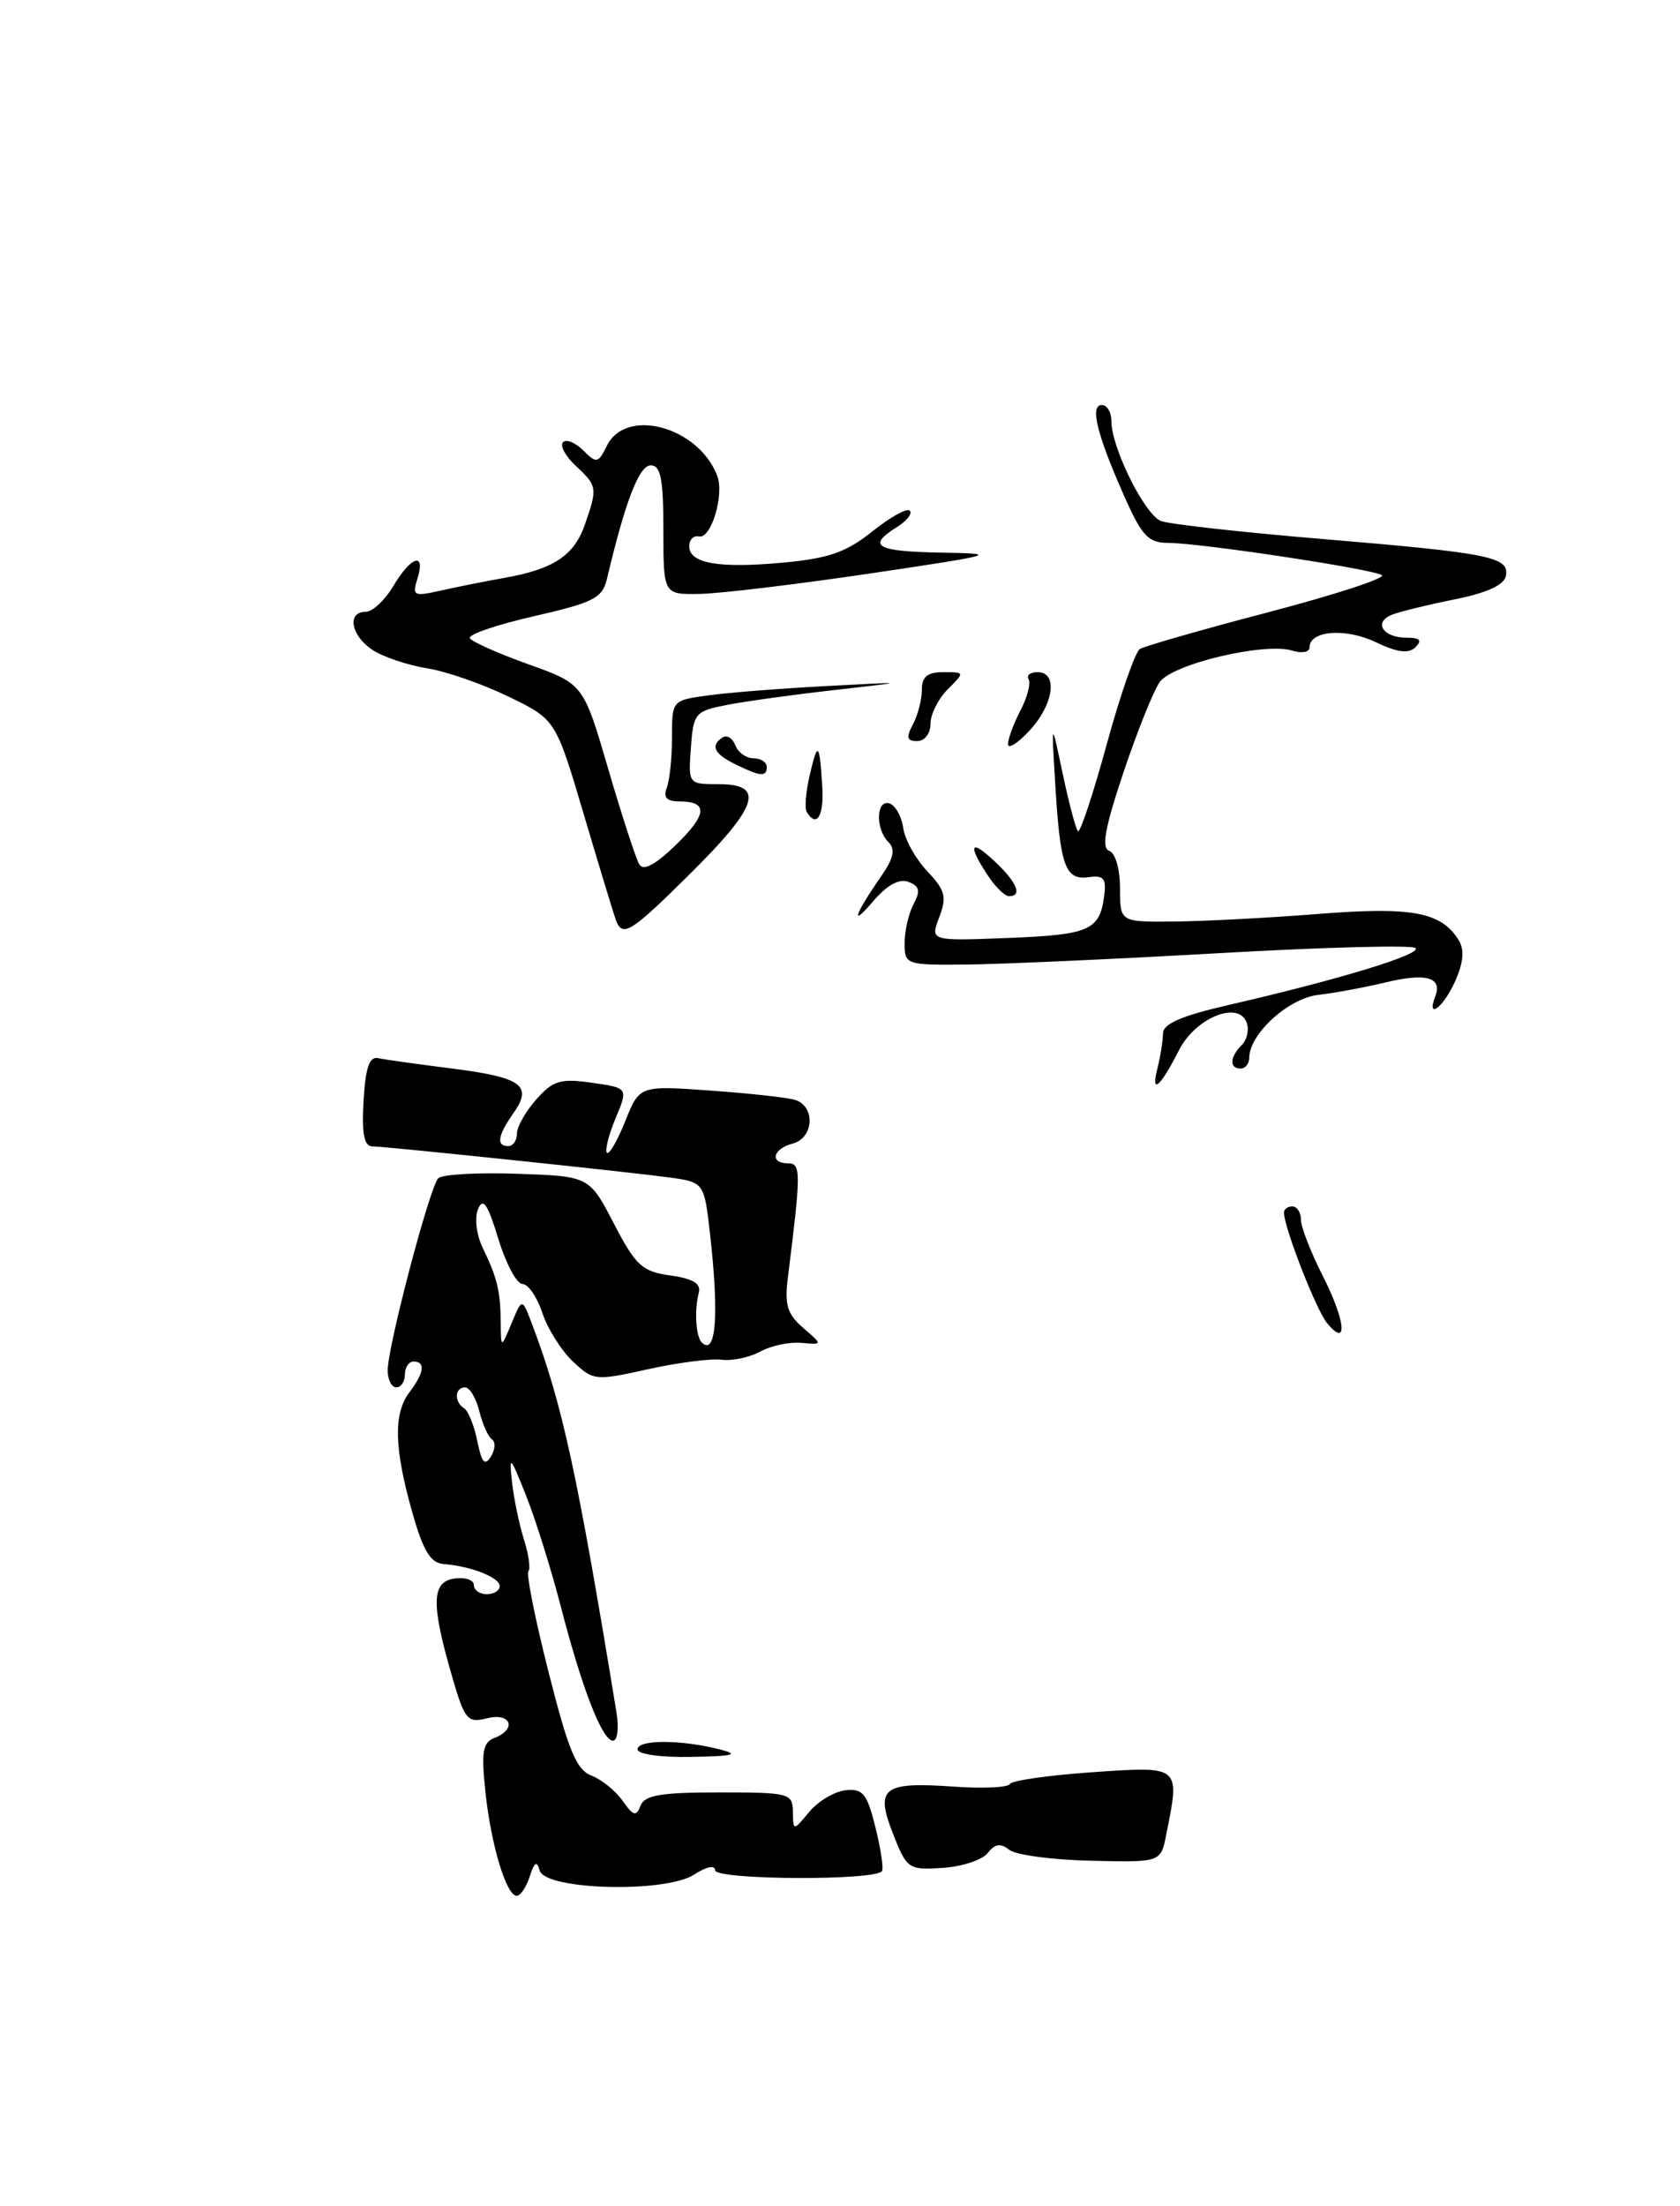 <?xml version="1.0" encoding="UTF-8" standalone="no"?>
<!DOCTYPE svg PUBLIC "-//W3C//DTD SVG 1.1//EN" "http://www.w3.org/Graphics/SVG/1.1/DTD/svg11.dtd" >
<svg xmlns="http://www.w3.org/2000/svg" xmlns:xlink="http://www.w3.org/1999/xlink" version="1.1" viewBox="0 0 195 256">
 <g >
 <path fill="currentColor"
d=" M 61.49 217.75 C 62.03 216.07 62.32 215.90 62.64 217.06 C 63.27 219.34 77.27 219.71 80.60 217.52 C 82.00 216.61 83.00 216.40 83.00 217.03 C 83.00 218.17 101.75 218.27 102.38 217.12 C 102.57 216.78 102.22 214.47 101.60 212.00 C 100.64 208.14 100.15 207.54 98.15 207.75 C 96.86 207.89 94.97 209.02 93.94 210.25 C 92.07 212.50 92.07 212.50 92.03 210.25 C 92.00 208.10 91.64 208.00 83.47 208.00 C 76.70 208.00 74.81 208.32 74.34 209.55 C 73.85 210.84 73.51 210.75 72.27 208.98 C 71.46 207.82 69.83 206.50 68.65 206.05 C 66.90 205.38 65.97 203.12 63.67 194.03 C 62.11 187.87 61.06 182.61 61.33 182.34 C 61.60 182.07 61.37 180.42 60.82 178.67 C 60.27 176.93 59.65 173.93 59.43 172.00 C 59.07 168.77 59.20 168.89 61.04 173.50 C 62.14 176.25 63.95 182.03 65.07 186.34 C 67.54 195.91 69.90 202.00 71.15 202.00 C 71.67 202.00 71.85 200.54 71.56 198.75 C 66.97 170.73 65.26 162.90 61.72 153.56 C 60.60 150.62 60.60 150.62 59.38 153.56 C 58.15 156.50 58.15 156.50 58.12 153.50 C 58.09 149.85 57.72 148.29 56.03 144.81 C 55.30 143.30 55.06 141.33 55.49 140.31 C 56.06 138.92 56.61 139.71 57.84 143.75 C 58.72 146.64 59.98 149.00 60.64 149.00 C 61.30 149.00 62.34 150.51 62.95 152.35 C 63.56 154.20 65.16 156.74 66.50 158.00 C 68.87 160.23 69.10 160.25 75.22 158.89 C 78.67 158.13 82.51 157.63 83.75 157.79 C 84.98 157.95 87.01 157.52 88.25 156.84 C 89.49 156.16 91.62 155.71 93.00 155.83 C 95.50 156.06 95.50 156.06 93.23 154.10 C 91.39 152.52 91.05 151.41 91.44 148.32 C 92.98 136.05 92.99 135.00 91.48 135.00 C 89.30 135.00 89.68 133.32 92.00 132.71 C 94.49 132.06 94.67 128.33 92.25 127.63 C 91.29 127.35 86.84 126.86 82.36 126.55 C 74.23 125.97 74.23 125.97 72.57 130.11 C 71.66 132.39 70.70 134.04 70.45 133.78 C 70.19 133.52 70.64 131.72 71.45 129.78 C 72.92 126.25 72.92 126.25 68.71 125.65 C 65.06 125.13 64.20 125.38 62.25 127.58 C 61.01 128.97 60.00 130.76 60.00 131.56 C 60.00 132.35 59.55 133.00 59.00 133.00 C 57.57 133.00 57.76 131.78 59.62 129.14 C 61.86 125.94 60.54 125.01 52.25 123.97 C 48.41 123.48 44.64 122.96 43.88 122.79 C 42.87 122.58 42.42 123.91 42.20 127.75 C 41.98 131.54 42.26 133.01 43.20 133.03 C 45.03 133.07 72.64 135.96 77.62 136.63 C 81.74 137.19 81.74 137.19 82.43 143.34 C 83.48 152.65 83.10 157.43 81.45 155.78 C 80.76 155.10 80.58 152.01 81.11 150.01 C 81.39 148.96 80.44 148.38 77.81 148.01 C 74.54 147.56 73.80 146.89 71.26 142.00 C 68.40 136.50 68.40 136.50 60.04 136.21 C 55.45 136.05 51.32 136.28 50.87 136.73 C 49.88 137.72 45.00 156.24 45.00 159.01 C 45.00 160.11 45.45 161.00 46.00 161.00 C 46.55 161.00 47.00 160.32 47.00 159.50 C 47.00 158.68 47.45 158.00 48.00 158.00 C 49.41 158.00 49.24 159.30 47.53 161.56 C 45.65 164.04 45.74 168.00 47.83 175.42 C 49.12 179.99 49.96 181.38 51.50 181.50 C 54.72 181.76 58.00 183.06 58.00 184.07 C 58.00 184.58 57.33 185.00 56.50 185.00 C 55.67 185.00 55.00 184.52 55.00 183.93 C 55.00 183.34 53.99 183.01 52.75 183.18 C 50.08 183.56 50.02 186.11 52.48 194.57 C 53.94 199.60 54.25 199.97 56.53 199.40 C 59.31 198.70 60.04 200.66 57.37 201.69 C 56.04 202.20 55.85 203.31 56.34 207.91 C 56.99 214.09 58.77 220.00 59.98 220.00 C 60.41 220.00 61.09 218.99 61.49 217.75 Z  M 114.64 215.04 C 115.48 213.96 116.14 213.86 117.14 214.66 C 117.89 215.26 122.15 215.83 126.61 215.93 C 134.73 216.12 134.73 216.12 135.36 212.93 C 136.98 204.85 137.10 204.95 126.75 205.66 C 121.66 206.02 117.37 206.63 117.21 207.03 C 117.04 207.43 114.12 207.57 110.71 207.33 C 102.46 206.75 101.56 207.46 103.66 212.82 C 105.26 216.89 105.45 217.02 109.41 216.76 C 111.66 216.62 114.01 215.84 114.64 215.04 Z  M 83.50 203.00 C 79.03 201.86 74.00 201.86 74.00 203.00 C 74.00 203.57 76.67 203.95 80.25 203.88 C 85.22 203.79 85.89 203.61 83.50 203.00 Z  M 154.04 153.55 C 152.79 152.05 149.11 142.64 149.03 140.75 C 149.01 140.34 149.45 140.00 150.00 140.00 C 150.55 140.00 151.00 140.69 151.00 141.53 C 151.00 142.38 152.15 145.34 153.56 148.11 C 156.20 153.33 156.48 156.49 154.04 153.55 Z  M 134.34 124.00 C 134.69 122.62 134.98 120.79 134.99 119.93 C 135.00 118.80 137.15 117.87 142.75 116.59 C 155.44 113.67 165.12 110.72 164.29 110.01 C 163.85 109.65 153.60 109.92 141.50 110.61 C 129.40 111.30 116.24 111.89 112.25 111.93 C 105.12 112.00 105.00 111.96 105.00 109.43 C 105.00 108.02 105.47 105.99 106.04 104.92 C 106.86 103.39 106.73 102.83 105.45 102.34 C 104.37 101.93 102.96 102.70 101.33 104.61 C 98.65 107.75 99.15 106.20 102.29 101.67 C 103.74 99.58 103.95 98.55 103.12 97.72 C 101.59 96.19 101.69 92.73 103.25 93.24 C 103.94 93.47 104.65 94.75 104.84 96.08 C 105.02 97.41 106.27 99.67 107.62 101.09 C 109.72 103.32 109.92 104.07 109.02 106.44 C 107.97 109.20 107.97 109.20 116.94 108.85 C 126.45 108.48 127.63 107.97 128.16 104.00 C 128.44 101.94 128.12 101.55 126.37 101.79 C 123.65 102.17 123.06 100.55 122.49 91.10 C 122.03 83.50 122.03 83.50 123.34 89.75 C 124.07 93.18 124.86 96.20 125.12 96.45 C 125.37 96.70 126.87 92.19 128.45 86.41 C 130.03 80.64 131.77 75.64 132.31 75.31 C 132.85 74.98 139.60 73.04 147.32 71.02 C 155.04 68.99 160.92 67.07 160.39 66.74 C 159.20 66.01 139.25 63.00 135.57 63.00 C 133.29 63.00 132.53 62.19 130.47 57.53 C 127.31 50.39 126.48 47.00 127.89 47.00 C 128.50 47.00 129.00 47.84 129.00 48.87 C 129.00 51.95 132.87 59.73 134.75 60.46 C 135.71 60.83 144.15 61.77 153.50 62.55 C 172.97 64.18 175.22 64.63 174.79 66.84 C 174.59 67.88 172.59 68.80 168.92 69.54 C 165.86 70.15 162.57 70.95 161.61 71.32 C 159.37 72.18 160.48 74.00 163.26 74.00 C 164.81 74.00 165.10 74.30 164.30 75.10 C 163.51 75.89 162.23 75.73 159.66 74.51 C 156.14 72.84 152.00 73.18 152.00 75.13 C 152.00 75.68 151.11 75.85 150.03 75.51 C 146.84 74.50 136.09 77.04 134.60 79.16 C 133.88 80.19 131.98 84.92 130.39 89.67 C 128.25 96.06 127.82 98.42 128.75 98.74 C 129.46 98.98 130.00 100.85 130.00 103.08 C 130.00 107.00 130.00 107.00 136.25 106.94 C 139.69 106.91 147.22 106.52 153.00 106.06 C 163.92 105.20 167.28 105.83 169.31 109.10 C 170.00 110.21 169.87 111.67 168.91 113.85 C 167.56 116.89 165.51 118.45 166.60 115.60 C 167.44 113.41 165.50 112.87 160.81 114.01 C 158.44 114.58 154.93 115.23 153.02 115.45 C 149.56 115.84 145.02 119.98 145.00 122.75 C 145.00 123.44 144.55 124.00 144.00 124.00 C 142.67 124.00 142.73 122.67 144.13 121.27 C 144.76 120.64 145.01 119.46 144.69 118.64 C 143.71 116.08 138.74 118.13 136.84 121.88 C 134.66 126.18 133.55 127.12 134.34 124.00 Z  M 71.48 106.75 C 71.23 106.06 69.55 100.55 67.76 94.50 C 64.50 83.50 64.50 83.50 59.05 80.85 C 56.06 79.39 51.78 77.90 49.55 77.55 C 47.32 77.19 44.49 76.24 43.25 75.43 C 40.73 73.78 40.23 71.00 42.44 71.00 C 43.24 71.00 44.68 69.65 45.66 68.00 C 47.71 64.53 49.45 64.00 48.45 67.15 C 47.82 69.14 48.01 69.24 51.14 68.54 C 52.99 68.12 56.30 67.46 58.50 67.07 C 64.24 66.06 66.64 64.48 67.89 60.87 C 69.37 56.63 69.34 56.39 66.82 54.05 C 65.63 52.93 64.96 51.71 65.35 51.32 C 65.73 50.93 66.79 51.36 67.70 52.27 C 69.24 53.81 69.43 53.77 70.45 51.71 C 72.67 47.23 81.07 49.52 83.25 55.21 C 84.09 57.41 82.55 62.56 81.14 62.25 C 80.51 62.11 80.00 62.62 80.00 63.38 C 80.00 65.39 83.40 65.98 90.91 65.29 C 96.20 64.80 98.24 64.08 101.25 61.67 C 103.31 60.02 105.27 58.93 105.60 59.26 C 105.93 59.59 105.25 60.45 104.10 61.17 C 100.58 63.37 101.68 63.99 109.25 64.13 C 116.14 64.24 115.73 64.36 101.00 66.55 C 92.47 67.81 83.59 68.88 81.25 68.92 C 77.00 69.00 77.00 69.00 77.00 61.50 C 77.00 55.56 76.69 54.00 75.53 54.00 C 74.19 54.00 72.57 58.19 70.47 67.10 C 69.92 69.42 68.99 69.90 61.97 71.51 C 57.63 72.50 54.28 73.65 54.54 74.07 C 54.80 74.48 57.87 75.85 61.37 77.10 C 67.72 79.38 67.72 79.38 70.61 89.27 C 72.20 94.71 73.82 99.68 74.21 100.32 C 74.68 101.09 76.08 100.35 78.42 98.08 C 82.11 94.50 82.23 93.00 78.83 93.00 C 77.38 93.00 76.96 92.54 77.39 91.42 C 77.73 90.55 78.00 87.91 78.00 85.55 C 78.00 81.27 78.00 81.27 82.25 80.69 C 84.59 80.37 90.78 79.88 96.00 79.61 C 105.50 79.10 105.50 79.10 97.00 80.06 C 92.33 80.58 86.70 81.36 84.50 81.78 C 80.66 82.52 80.49 82.72 80.19 86.78 C 79.89 91.00 79.89 91.00 83.44 91.00 C 88.82 91.00 88.03 93.53 80.22 101.28 C 73.20 108.25 72.25 108.85 71.48 106.75 Z  M 114.62 101.54 C 112.27 97.95 112.64 97.31 115.50 100.00 C 118.05 102.40 118.70 104.00 117.12 104.00 C 116.63 104.00 115.50 102.89 114.62 101.54 Z  M 93.64 94.23 C 93.38 93.80 93.53 91.89 93.98 89.98 C 94.92 85.95 95.12 86.12 95.44 91.25 C 95.66 94.70 94.80 96.11 93.64 94.23 Z  M 85.25 88.64 C 82.86 87.46 82.43 86.47 83.90 85.56 C 84.39 85.26 85.05 85.68 85.36 86.51 C 85.68 87.33 86.63 88.00 87.47 88.00 C 88.31 88.00 89.00 88.45 89.00 89.00 C 89.00 90.20 88.24 90.12 85.25 88.64 Z  M 117.00 86.35 C 117.00 85.74 117.65 83.97 118.45 82.44 C 119.25 80.90 119.67 79.27 119.39 78.82 C 119.11 78.37 119.58 78.00 120.44 78.00 C 122.83 78.00 122.31 81.75 119.50 84.78 C 118.12 86.27 117.00 86.97 117.00 86.35 Z  M 105.96 84.07 C 106.53 83.00 107.00 81.20 107.00 80.07 C 107.00 78.53 107.64 78.00 109.50 78.00 C 112.00 78.00 112.00 78.00 110.00 80.00 C 108.90 81.10 108.00 82.90 108.00 84.00 C 108.00 85.13 107.33 86.00 106.46 86.00 C 105.26 86.00 105.15 85.59 105.96 84.07 Z  M 55.40 167.23 C 55.04 165.43 54.35 163.72 53.87 163.42 C 52.69 162.69 52.77 161.00 53.98 161.00 C 54.52 161.00 55.26 162.24 55.63 163.75 C 56.01 165.26 56.66 166.74 57.10 167.03 C 57.54 167.32 57.48 168.22 56.98 169.03 C 56.27 170.16 55.91 169.74 55.40 167.23 Z "/>
</g>
</svg>